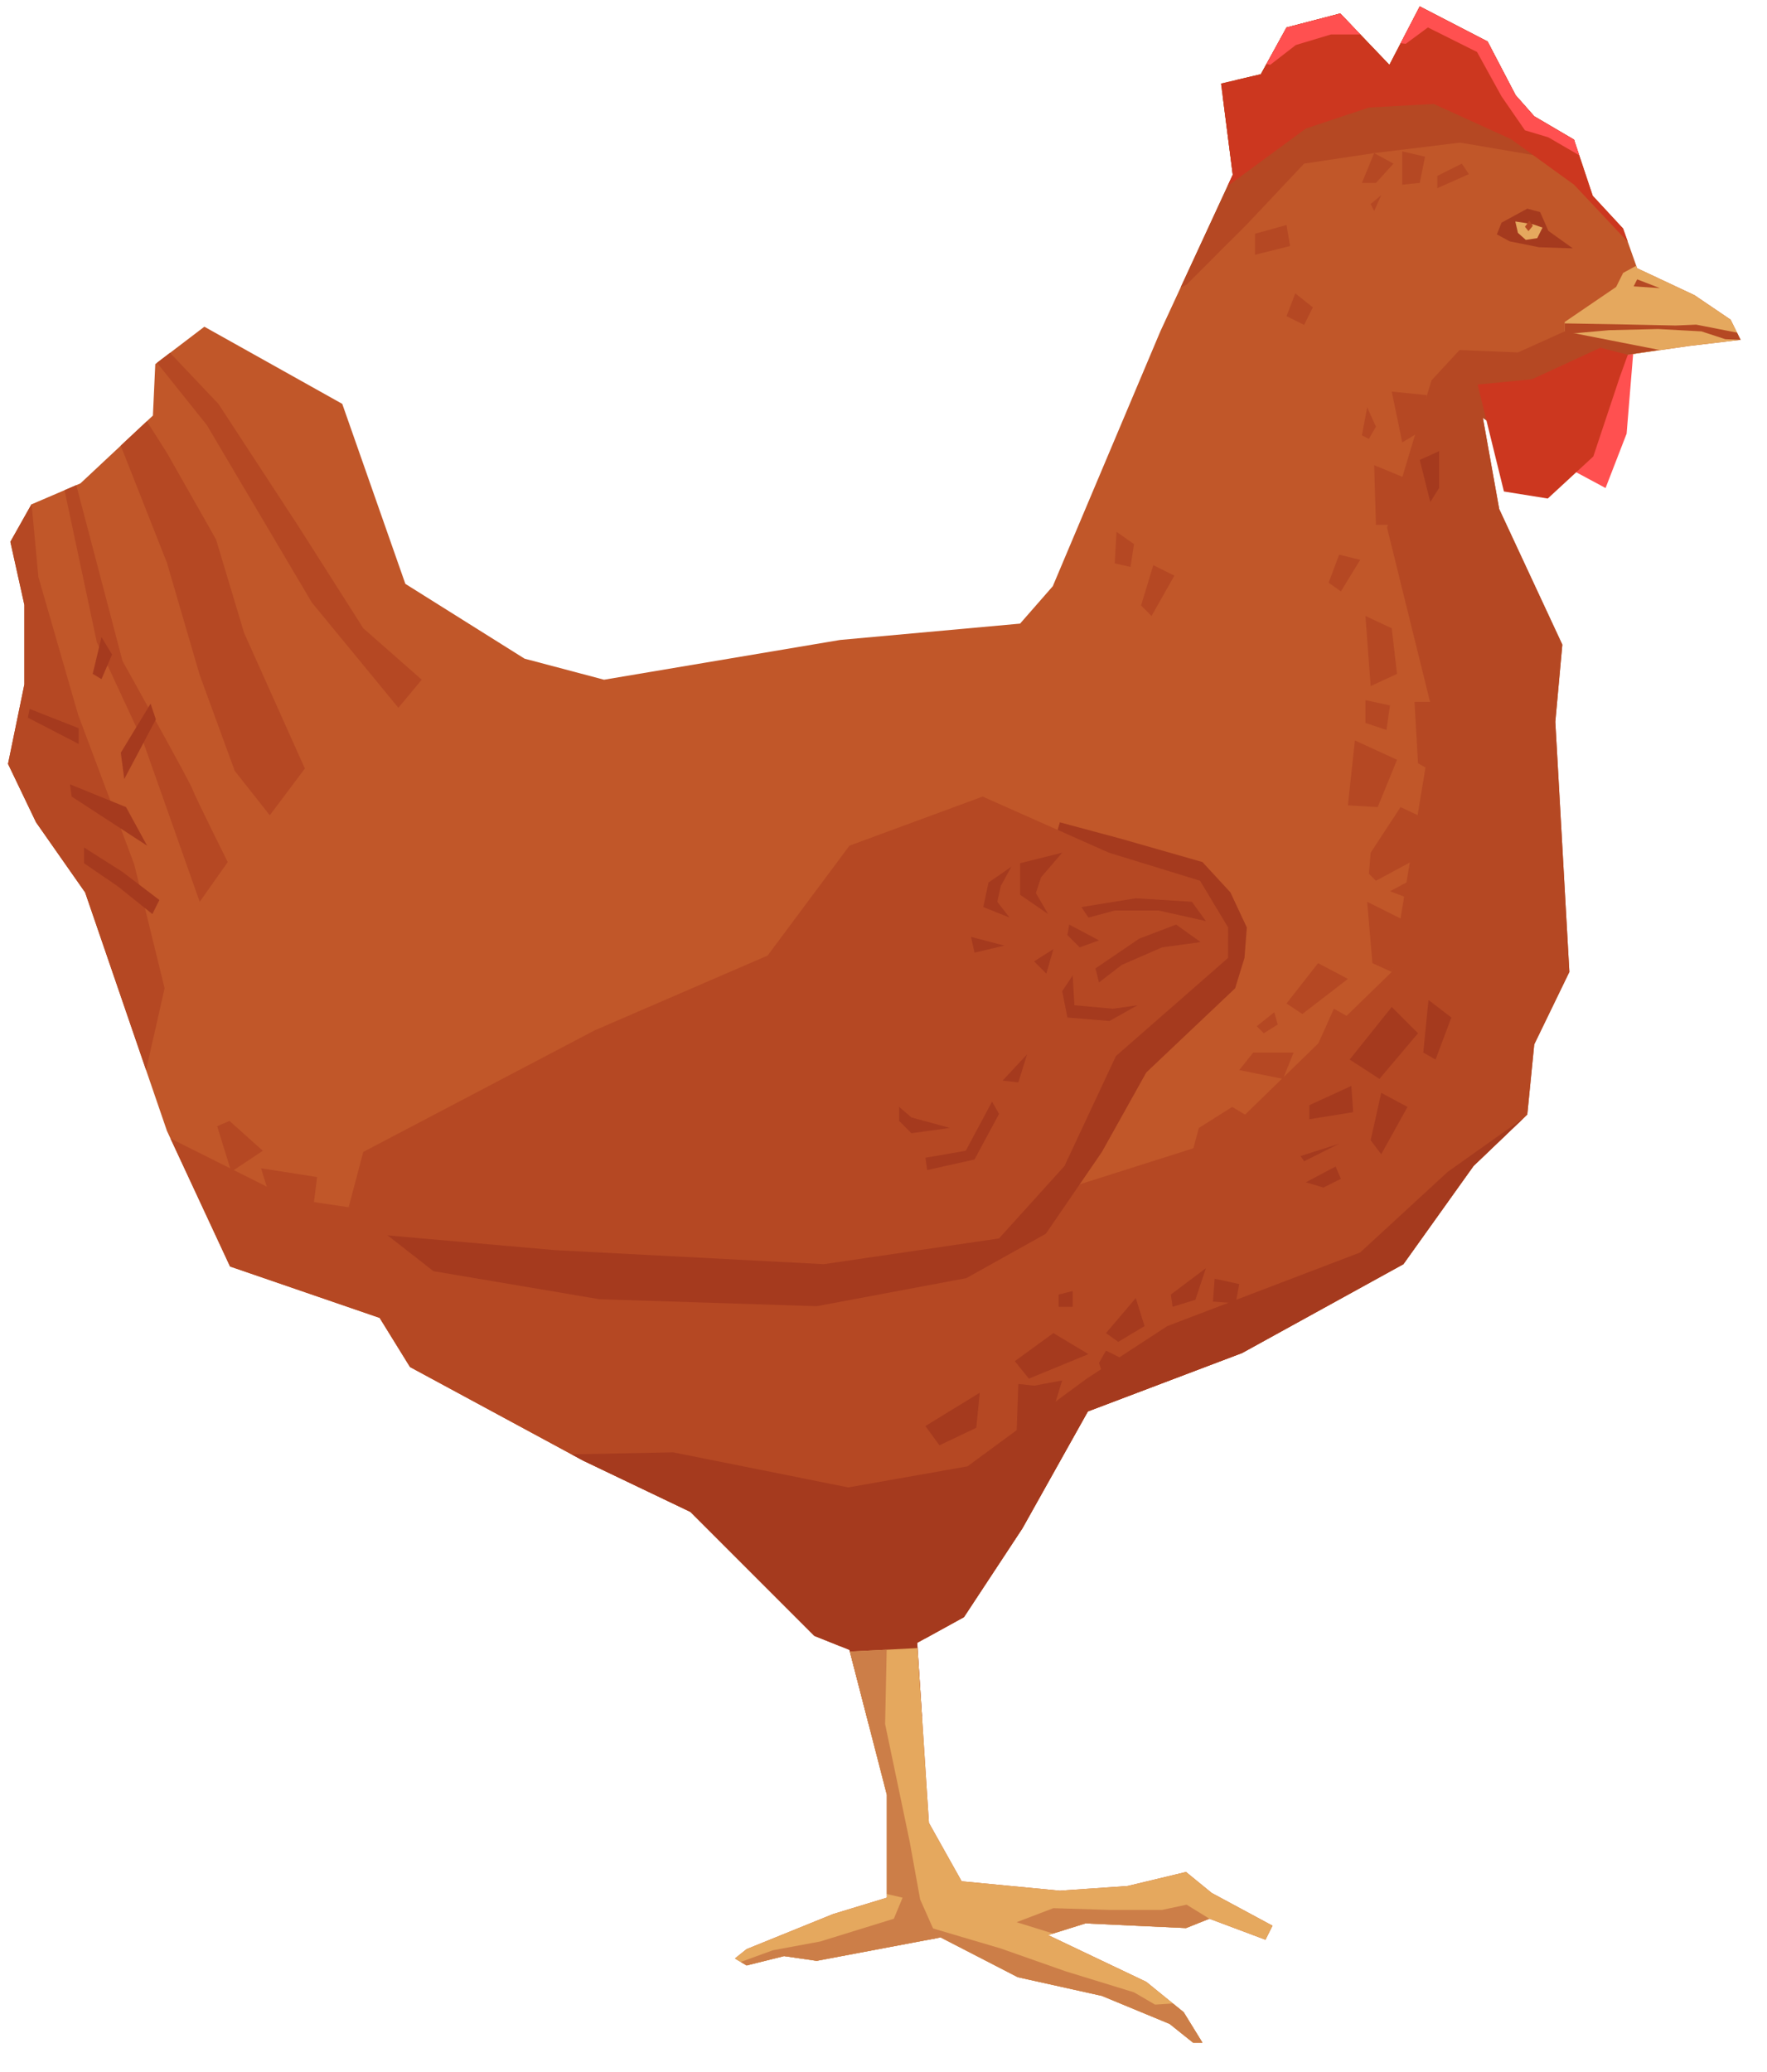 <svg width="58" height="68" viewBox="0 0 58 68" fill="none" xmlns="http://www.w3.org/2000/svg">
<path d="M53.623 11.412L53.392 14.232L52.701 16.016L51.091 15.152L50.687 13.024L53.623 11.412Z" fill="#FF5050"/>
<path d="M57.132 11.153L56.806 10.491L55.618 9.686L53.737 8.803L53.276 7.5L52.28 6.425L51.666 4.584L50.36 3.817L49.749 3.126L48.828 1.362L46.602 0.211L45.606 2.129L43.994 0.442L42.229 0.902L41.385 2.436L40.08 2.743L40.464 5.736L38.087 10.875L34.557 19.238L33.483 20.466L27.576 21.002L19.827 22.307L17.218 21.616L13.305 19.161L11.234 13.254L6.708 10.722L5.097 11.949L5.019 13.638L2.641 15.863L1.031 16.553L0.34 17.781L0.8 19.852V22.46L0.263 25.069L1.183 26.987L2.794 29.288L5.48 37.114L7.551 41.564L12.461 43.251L13.458 44.864L19.136 47.932L22.665 49.619L26.731 53.686L27.882 54.147L29.11 58.903V62.278L27.345 62.816L24.506 63.967L24.123 64.274L24.506 64.503L25.735 64.196L26.807 64.351L30.874 63.582L33.406 64.887L36.169 65.501L38.392 66.421L39.16 67.035H39.468L38.853 66.037L37.625 65.04L34.404 63.506L35.631 63.122L38.93 63.276L39.697 62.969L41.538 63.659L41.768 63.198L39.774 62.124L38.93 61.435L37.012 61.895L34.787 62.049L31.565 61.74L30.491 59.823L30.107 53.915L31.641 53.071L33.56 50.157L35.708 46.321L40.772 44.403L46.065 41.488L48.367 38.265L50.132 36.577L50.36 34.275L51.513 31.897L51.052 23.688L51.282 21.157L49.21 16.706L48.674 13.714L49.441 14.251L50.285 14.634L52.28 13.177L53.431 11.642L55.436 11.355L57.132 11.153Z" fill="#C15729"/>
<path d="M51.359 10.568L53.048 9.417L53.277 8.957L53.708 8.722L53.737 8.803L55.618 9.686L56.806 10.491L57.132 11.153L55.436 11.355L53.431 11.642L53.302 11.815L51.359 10.875V10.568Z" fill="#E5A85E"/>
<path d="M54.485 9.456L53.738 9.168L53.623 9.398L54.485 9.456Z" fill="#B54823"/>
<path d="M51.626 8.151L50.822 7.575L50.554 6.962L50.132 6.847L49.287 7.307L49.133 7.691L49.555 7.921L50.514 8.113L51.626 8.151Z" fill="#A53A1E"/>
<path d="M50.027 7.312L50.343 7.369L50.631 7.47L50.458 7.816L50.083 7.873L49.825 7.643L49.738 7.269L50.027 7.312Z" fill="#E5A85E"/>
<path d="M50.2 7.241L50.314 7.412L50.17 7.585L50.055 7.442L50.2 7.241Z" fill="#B54823"/>
<path d="M9.547 39.338L15.761 40.259L30.568 40.412L40.005 37.42L45.682 31.897L47.063 23.534L45.529 17.32L46.986 12.486L47.907 11.488L49.825 11.566L51.359 10.875L54.464 11.484L53.431 11.642L52.28 13.177L50.285 14.634L49.441 14.251L48.674 13.714L49.21 16.706L51.282 21.157L51.052 23.688L51.513 31.897L50.36 34.275L50.132 36.577L48.367 38.265L46.065 41.488L40.772 44.403L35.708 46.321L33.56 50.157L31.641 53.071L30.366 53.774L27.584 54.028L26.731 53.686L22.665 49.619L19.136 47.932L13.458 44.864L12.461 43.251L7.551 41.564L5.597 37.363L9.547 39.338Z" fill="#B54823"/>
<path d="M40.542 32.434L37.626 35.196L36.169 37.804L34.328 40.49L31.719 41.946L26.808 42.867L19.673 42.638L14.227 41.717L11.771 39.799L21.438 36.424L32.179 32.126L37.013 30.285L36.705 28.751L34.634 27.523L34.788 26.987L36.782 27.523L39.469 28.291L40.388 29.288L40.926 30.439L40.849 31.437L40.542 32.434Z" fill="#A53A1E"/>
<path d="M40.311 31.437L36.629 34.658L34.941 38.265L32.792 40.643L27.039 41.488L18.215 41.027L11.234 40.412L11.924 37.804L19.52 33.814L25.196 31.36L27.883 27.753L32.255 26.142L36.399 27.984L39.391 28.904L40.312 30.439L40.311 31.437Z" fill="#B54823"/>
<path d="M13.843 22.307L13.076 23.228L10.237 19.775L6.785 13.944L5.153 11.906L5.581 11.579L7.168 13.253L9.776 17.242L11.924 20.618L13.843 22.307Z" fill="#B54823"/>
<path d="M4.82 13.825L5.48 14.864L7.091 17.703L8.013 20.772L10.007 25.222L8.855 26.756L7.705 25.298L6.555 22.153L5.48 18.47L3.963 14.625L4.82 13.825Z" fill="#B54823"/>
<path d="M2.504 15.921L4.022 21.693C4.022 21.693 6.246 25.682 6.324 25.913C6.401 26.142 7.475 28.292 7.475 28.292L6.555 29.596L4.713 24.379L3.179 21.08L2.118 16.088L2.504 15.921Z" fill="#B54823"/>
<path d="M0.8 22.46V19.852L0.34 17.781L1.031 16.553L1.038 16.549L1.259 18.931L2.565 23.457L4.406 28.367L5.403 32.434L4.795 35.118L2.794 29.288L1.183 26.987L0.263 25.069L0.8 22.46Z" fill="#B54823"/>
<path d="M52.53 11.412L50.285 12.448L48.501 12.62L49.365 16.13L50.804 16.361L52.299 14.98L53.162 12.39L53.431 11.642L52.53 11.412Z" fill="#CC371F"/>
<path d="M47.237 14.807V16.016L46.948 16.476L46.602 15.094L47.237 14.807Z" fill="#A53A1E"/>
<path d="M46.833 12.966L46.602 14.174L46.028 14.519L45.682 12.851L46.833 12.966Z" fill="#B54823"/>
<path d="M46.084 15.67L45.682 17.224H45.164L45.106 15.267L46.084 15.67Z" fill="#B54823"/>
<path d="M45.164 14.001L44.933 14.404L44.703 14.289L44.876 13.368L45.164 14.001Z" fill="#B54823"/>
<path d="M45.682 20.618L45.856 22.115L44.991 22.517L44.819 20.216L45.682 20.618Z" fill="#B54823"/>
<path d="M47.581 23.035L46.948 25.279L46.545 25.049L46.43 23.035H47.581Z" fill="#B54823"/>
<path d="M45.624 23.15L45.51 23.955L44.819 23.726V22.978L45.624 23.15Z" fill="#B54823"/>
<path d="M45.856 24.934L45.222 26.488L44.244 26.43L44.473 24.301L45.856 24.934Z" fill="#B54823"/>
<path d="M46.833 26.891L45.971 26.488L44.991 27.984L44.933 28.674L45.164 28.904L46.66 28.099L46.833 26.891Z" fill="#B54823"/>
<path d="M44.646 18.374L44.013 19.41L43.611 19.122L43.956 18.202L44.646 18.374Z" fill="#B54823"/>
<path d="M43.093 10.088L42.806 10.663L42.229 10.376L42.517 9.628L43.093 10.088Z" fill="#B54823"/>
<path d="M47.983 5.37L47.178 5.773V6.176L48.214 5.715L47.983 5.37Z" fill="#B54823"/>
<path d="M46.775 5.141L46.602 6.003L46.028 6.061V4.968L46.775 5.141Z" fill="#B54823"/>
<path d="M45.739 5.37L45.164 6.003H44.703L45.106 5.025L45.739 5.37Z" fill="#B54823"/>
<path d="M45.337 6.406L44.991 6.694L45.106 6.924L45.337 6.406Z" fill="#B54823"/>
<path d="M42.229 7.384L41.194 7.671V8.362L42.345 8.074L42.229 7.384Z" fill="#B54823"/>
<path d="M5.231 29.537L4.022 28.616L2.757 27.811V28.329L3.85 29.076L5.001 29.997L5.231 29.537Z" fill="#A53A1E"/>
<path d="M45.106 5.025L42.806 5.37L40.963 7.326L38.95 9.341L38.754 9.431L40.464 5.736L40.135 3.159L40.559 2.63L41.385 2.436L42.229 0.902L43.994 0.442L45.606 2.129L46.602 0.211L48.828 1.362L49.749 3.126L50.36 3.817L51.666 4.584L51.681 4.629L50.631 5.141L47.926 4.68L45.106 5.025Z" fill="#B54823"/>
<path d="M44.933 3.529L42.863 4.219L40.292 6.108L40.464 5.736L40.08 2.743L41.385 2.436L42.229 0.902L43.994 0.442L45.606 2.129L46.602 0.211L48.828 1.362L49.749 3.126L50.36 3.817L51.666 4.584L52.28 6.425L53.276 7.5L53.431 7.936L51.666 6.061L49.595 4.565L47.063 3.413L44.933 3.529Z" fill="#CC371F"/>
<path d="M46.142 1.438L45.973 1.419L46.602 0.211L48.828 1.362L49.749 3.126L50.36 3.817L51.666 4.584L51.836 5.096L50.822 4.507L50.055 4.277L49.287 3.164L48.482 1.706L46.87 0.901L46.142 1.438Z" fill="#FF5050"/>
<path d="M43.687 1.131L42.535 1.477L41.692 2.129L41.572 2.097L42.229 0.902L43.994 0.442L44.653 1.131H43.687Z" fill="#FF5050"/>
<path d="M46.142 30.228L45.682 31.897L45.049 31.609L44.876 29.595L46.142 30.228Z" fill="#B54823"/>
<path d="M46.488 28.789L45.624 29.25L46.545 29.595L46.488 28.789Z" fill="#B54823"/>
<path d="M41.136 34.543H42.46L42.114 35.407L40.676 35.118L41.136 34.543Z" fill="#B54823"/>
<path d="M43.265 31.609L44.244 32.126L42.747 33.278L42.229 32.932L43.265 31.609Z" fill="#B54823"/>
<path d="M44.301 33.393L43.783 33.105L43.035 34.773L43.611 34.716L44.301 33.393Z" fill="#B54823"/>
<path d="M41.941 33.622L41.481 33.91L41.252 33.68L41.826 33.22L41.941 33.622Z" fill="#B54823"/>
<path d="M41.021 36.672L40.446 36.327L39.352 37.017L39.008 38.283L40.274 37.766L41.021 36.672Z" fill="#B54823"/>
<path d="M10.409 38.629L10.294 39.55L8.855 39.262L8.568 38.341L10.409 38.629Z" fill="#B54823"/>
<path d="M8.626 37.766L7.533 36.787L7.129 36.96L7.591 38.456L8.626 37.766Z" fill="#B54823"/>
<path d="M38.547 18.892L37.798 20.216L37.454 19.87L37.856 18.547L38.547 18.892Z" fill="#B54823"/>
<path d="M37.223 17.857L37.108 18.605L36.59 18.489L36.648 17.453L37.223 17.857Z" fill="#B54823"/>
<path d="M47.639 33.393L47.12 34.773L46.717 34.543L46.889 32.817L47.639 33.393Z" fill="#A53A1E"/>
<path d="M46.545 33.91L45.279 35.407L44.301 34.773L45.682 33.047L46.545 33.91Z" fill="#A53A1E"/>
<path d="M46.2 36.327L45.337 37.881L44.991 37.42L45.337 35.866L46.2 36.327Z" fill="#A53A1E"/>
<path d="M44.416 36.5L42.978 36.73V36.27L44.358 35.637L44.416 36.5Z" fill="#A53A1E"/>
<path d="M43.956 37.535L42.69 37.939L42.806 38.111L43.956 37.535Z" fill="#A53A1E"/>
<path d="M43.84 38.283L44.013 38.686L43.439 38.974L42.863 38.801L43.84 38.283Z" fill="#A53A1E"/>
<path d="M18.762 47.729L22.091 47.662L27.844 48.814L31.757 48.123L35.67 45.245L38.316 43.52L44.646 41.104L47.522 38.456L50.017 36.687L48.367 38.265L46.065 41.488L40.772 44.403L35.708 46.321L33.56 50.157L31.641 53.071L30.107 53.915L30.264 56.324L28.505 56.558L27.882 54.147L26.731 53.686L22.665 49.619L19.136 47.932L18.762 47.729Z" fill="#A53A1E"/>
<path d="M27.345 62.816L29.11 62.278V58.903L27.896 54.201L30.118 54.087L30.491 59.823L31.565 61.74L34.787 62.049L37.012 61.895L38.93 61.435L39.774 62.124L41.768 63.198L41.538 63.659L39.697 62.969L38.93 63.276L35.631 63.122L34.404 63.506L37.625 65.04L38.853 66.037L39.468 67.035H39.16L38.392 66.421L36.169 65.501L33.406 64.887L30.874 63.582L26.807 64.351L25.735 64.196L24.506 64.503L24.123 64.274L24.506 63.967L27.345 62.816Z" fill="#E5A85E"/>
<path d="M37.568 43.52L36.705 44.037L36.303 43.75L37.281 42.599L37.568 43.52Z" fill="#A53A1E"/>
<path d="M35.727 44.44L33.771 45.245L33.311 44.67L34.576 43.75L35.727 44.44Z" fill="#A53A1E"/>
<path d="M34.865 45.303L34.404 46.8L33.368 47.029L33.426 45.419L33.944 45.476L34.865 45.303Z" fill="#A53A1E"/>
<path d="M36.994 44.67L36.303 44.325L36.073 44.728L36.245 45.245L36.994 44.67Z" fill="#A53A1E"/>
<path d="M35.21 42.369V42.887H34.748V42.484L35.21 42.369Z" fill="#A53A1E"/>
<path d="M32.045 46.857L30.836 47.433L30.376 46.8L32.16 45.706L32.045 46.857Z" fill="#A53A1E"/>
<path d="M39.238 42.656L38.489 42.887L38.432 42.484L39.582 41.62L39.238 42.656Z" fill="#A53A1E"/>
<path d="M40.676 42.14L40.561 42.772L39.813 42.714L39.87 41.966L40.676 42.14Z" fill="#A53A1E"/>
<path d="M39.41 30.918L38.143 31.091L36.821 31.666L36.073 32.242L35.957 31.782L37.396 30.803L38.605 30.343L39.41 30.918Z" fill="#A53A1E"/>
<path d="M39.582 30.228L38.029 29.882H36.59L35.727 30.113L35.497 29.768L37.281 29.48L39.122 29.595L39.582 30.228Z" fill="#A53A1E"/>
<path d="M34.576 31.149L34.346 31.953L33.944 31.551L34.576 31.149Z" fill="#A53A1E"/>
<path d="M36.073 30.861L35.095 30.343L35.037 30.688L35.439 31.091L36.073 30.861Z" fill="#A53A1E"/>
<path d="M35.266 32.99L36.532 33.105L37.339 32.99L36.418 33.507L35.037 33.393L34.865 32.529L35.21 32.011L35.266 32.99Z" fill="#A53A1E"/>
<path d="M34.174 28.789L34.001 29.307L34.404 29.997L33.483 29.365V28.329L34.865 27.984L34.174 28.789Z" fill="#A53A1E"/>
<path d="M32.85 29.076L32.735 29.595L33.138 30.113L32.275 29.768L32.447 28.962L33.196 28.445L32.85 29.076Z" fill="#A53A1E"/>
<path d="M32.965 31.033L31.987 31.264L31.872 30.746L32.965 31.033Z" fill="#A53A1E"/>
<path d="M32.792 36.557L31.987 38.053L30.433 38.399L30.376 37.995L31.7 37.766L32.563 36.154L32.792 36.557Z" fill="#A53A1E"/>
<path d="M31.181 37.017L29.916 37.19L29.514 36.787V36.327L29.916 36.672L31.181 37.017Z" fill="#A53A1E"/>
<path d="M32.909 35.464L33.713 34.601L33.426 35.522L32.909 35.464Z" fill="#A53A1E"/>
<path d="M4.828 27.753L4.137 26.488L2.296 25.74L2.353 26.142L4.828 27.753Z" fill="#A53A1E"/>
<path d="M4.079 25.567L3.965 24.703L4.943 23.093L5.116 23.611L4.079 25.567Z" fill="#A53A1E"/>
<path d="M2.584 23.899V24.416L0.915 23.553L0.972 23.266L2.584 23.899Z" fill="#A53A1E"/>
<path d="M3.678 21.482L3.332 22.287L3.043 22.115L3.332 20.907L3.678 21.482Z" fill="#A53A1E"/>
<path d="M25.37 64.004L26.924 63.716L29.34 62.969L29.627 62.278L29.11 62.157V58.903L27.896 54.201L29.105 54.14L29.053 56.581L29.859 60.437L30.203 62.336L30.767 63.603L26.807 64.351L25.735 64.196L24.506 64.503L24.314 64.388L25.37 64.004Z" fill="#CC7E48"/>
<path d="M30.319 63.198L32.85 63.946L34.979 64.695L37.223 65.385L37.914 65.788L38.5 65.75L38.853 66.037L39.468 67.035H39.16L38.392 66.421L36.169 65.501L33.406 64.887L30.874 63.582L30.428 63.668L30.319 63.198Z" fill="#CC7E48"/>
<path d="M34.576 62.623L36.418 62.68H38.143L38.95 62.508L39.697 62.969L38.93 63.276L35.631 63.122L34.566 63.455L33.368 63.083L34.576 62.623Z" fill="#CC7E48"/>
<path d="M55.003 10.683L55.675 10.654L57.015 10.916L57.132 11.153L56.63 11.131L55.847 10.875L54.428 10.798L52.816 10.836L51.519 10.952L51.359 10.875V10.613L53.2 10.645L55.003 10.683Z" fill="#B54823"/>
</svg>
